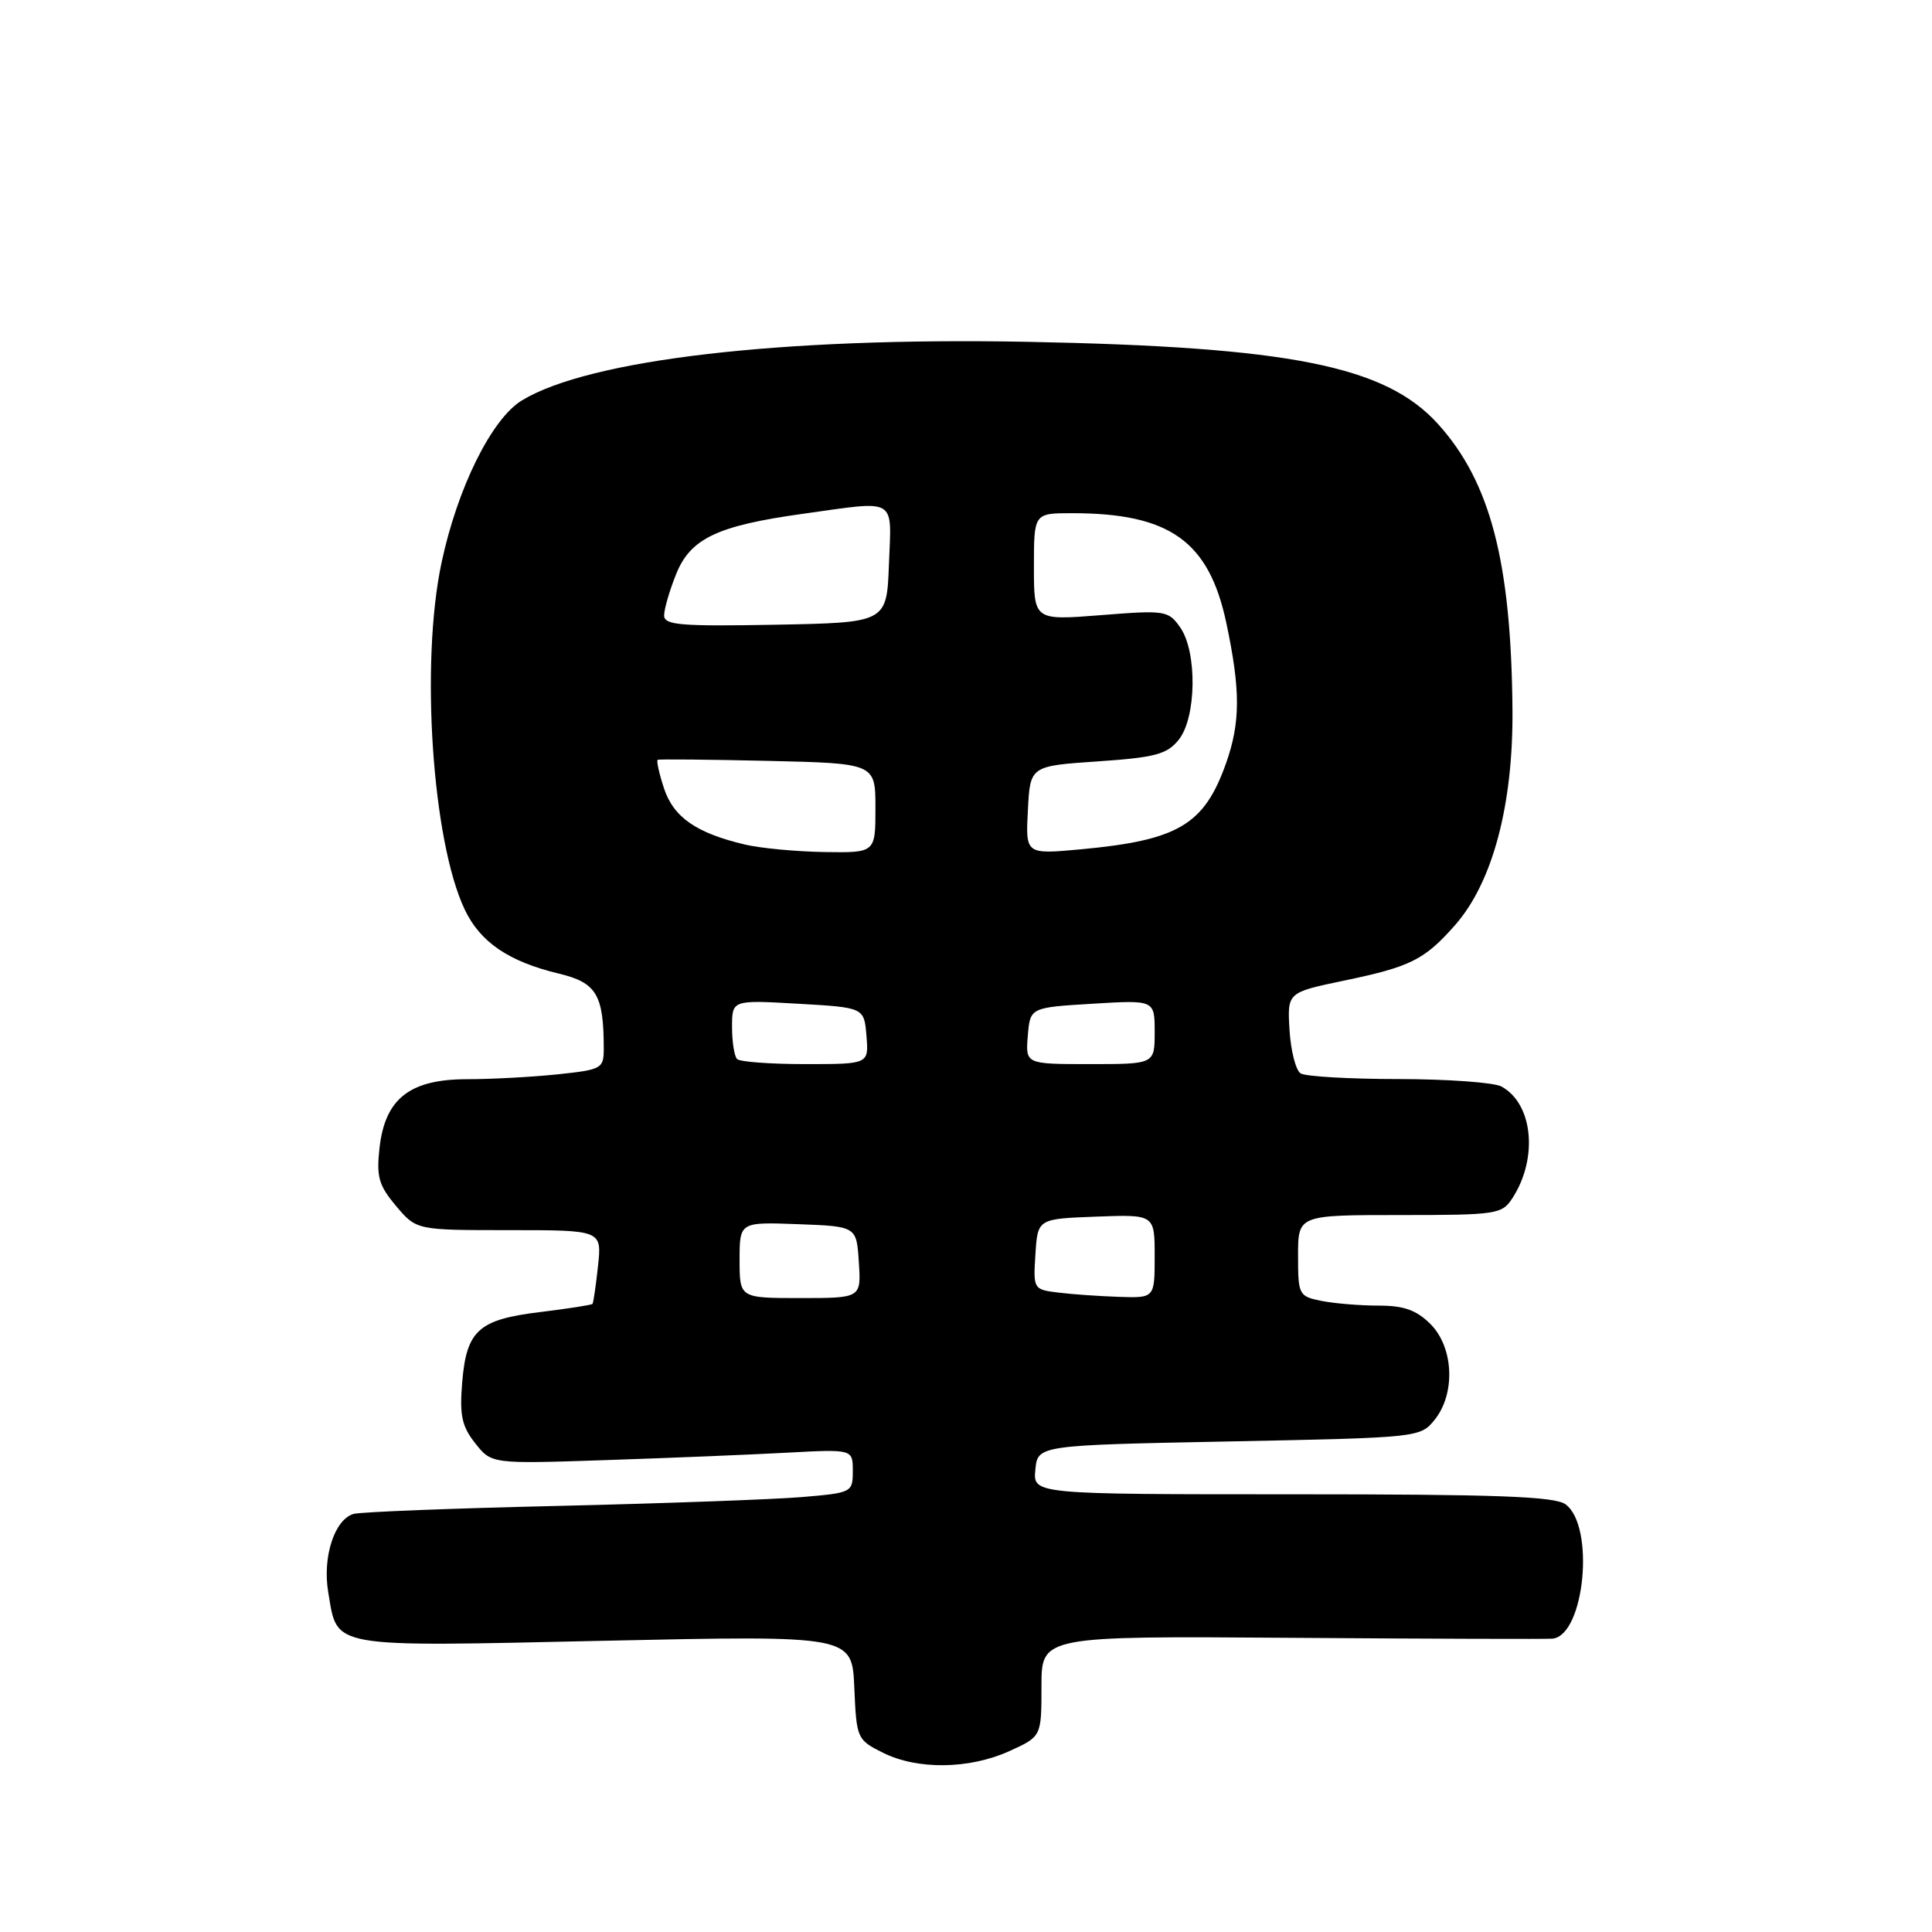 <?xml version="1.0" encoding="UTF-8" standalone="no"?>
<!DOCTYPE svg PUBLIC "-//W3C//DTD SVG 1.1//EN" "http://www.w3.org/Graphics/SVG/1.1/DTD/svg11.dtd" >
<svg xmlns="http://www.w3.org/2000/svg" xmlns:xlink="http://www.w3.org/1999/xlink" version="1.1" viewBox="0 0 256 256">
 <g >
 <path fill="currentColor"
d=" M 133.75 232.03 C 138.00 230.10 138.00 230.10 138.00 223.44 C 138.00 216.78 138.00 216.78 171.25 217.02 C 189.54 217.15 205.05 217.20 205.72 217.13 C 209.98 216.68 211.37 202.21 207.44 199.33 C 206.01 198.28 198.30 198.00 171.25 198.00 C 136.87 198.00 136.87 198.00 137.19 194.75 C 137.50 191.50 137.50 191.50 162.84 191.00 C 187.99 190.50 188.19 190.48 190.09 188.14 C 192.89 184.67 192.63 178.54 189.55 175.45 C 187.68 173.59 186.03 173.00 182.67 173.00 C 180.24 173.00 176.84 172.72 175.12 172.38 C 172.09 171.77 172.00 171.59 172.00 166.38 C 172.00 161.00 172.00 161.00 185.48 161.00 C 198.36 161.00 199.02 160.90 200.41 158.75 C 203.85 153.44 203.12 146.21 198.93 143.96 C 197.94 143.43 191.81 142.99 185.32 142.98 C 178.82 142.98 172.98 142.64 172.34 142.23 C 171.70 141.83 171.04 139.25 170.87 136.50 C 170.57 131.51 170.57 131.51 178.03 129.95 C 186.93 128.10 188.75 127.19 192.84 122.54 C 197.79 116.89 200.52 106.62 200.41 94.00 C 200.24 74.44 197.48 63.86 190.55 56.19 C 183.58 48.48 170.99 45.96 136.00 45.29 C 103.52 44.68 78.07 47.63 69.15 53.06 C 65.14 55.50 60.60 64.67 58.50 74.59 C 55.69 87.84 57.27 111.44 61.57 120.50 C 63.62 124.84 67.41 127.42 74.06 129.01 C 79.05 130.21 80.00 131.80 80.00 138.98 C 80.00 141.59 79.73 141.74 73.85 142.36 C 70.47 142.71 65.10 143.00 61.91 143.00 C 54.31 143.00 51.03 145.56 50.29 152.08 C 49.86 155.94 50.18 157.06 52.48 159.80 C 55.18 163.00 55.18 163.00 67.47 163.00 C 79.75 163.00 79.75 163.00 79.24 167.75 C 78.96 170.36 78.63 172.62 78.51 172.77 C 78.39 172.92 75.28 173.40 71.61 173.85 C 63.40 174.84 61.81 176.27 61.24 183.20 C 60.88 187.54 61.20 189.00 62.97 191.24 C 65.13 193.98 65.13 193.98 80.31 193.47 C 88.67 193.19 99.44 192.75 104.25 192.49 C 113.00 192.02 113.00 192.02 113.00 194.91 C 113.00 197.75 112.89 197.81 106.25 198.37 C 102.54 198.68 88.03 199.21 74.00 199.54 C 59.98 199.86 47.76 200.34 46.86 200.60 C 44.33 201.32 42.71 206.31 43.49 210.96 C 44.76 218.47 43.26 218.21 80.08 217.41 C 112.90 216.70 112.90 216.70 113.20 223.60 C 113.49 230.38 113.56 230.53 117.00 232.25 C 121.57 234.53 128.44 234.44 133.75 232.03 Z  M 98.00 166.96 C 98.00 161.92 98.00 161.92 105.75 162.21 C 113.50 162.50 113.50 162.50 113.80 167.25 C 114.11 172.00 114.11 172.00 106.05 172.00 C 98.00 172.00 98.00 172.00 98.00 166.96 Z  M 140.20 171.27 C 136.94 170.87 136.90 170.81 137.20 166.18 C 137.50 161.50 137.50 161.50 145.25 161.21 C 153.00 160.92 153.00 160.92 153.00 166.46 C 153.00 172.00 153.00 172.00 148.25 171.84 C 145.64 171.75 142.01 171.50 140.20 171.27 Z  M 97.67 140.33 C 97.30 139.97 97.00 138.05 97.00 136.08 C 97.00 132.50 97.00 132.50 105.75 133.00 C 114.50 133.50 114.50 133.50 114.81 137.25 C 115.12 141.00 115.12 141.00 106.73 141.00 C 102.11 141.00 98.03 140.70 97.67 140.33 Z  M 136.19 137.25 C 136.50 133.50 136.50 133.50 144.75 133.00 C 153.00 132.50 153.00 132.50 153.00 136.75 C 153.00 141.00 153.00 141.00 144.44 141.00 C 135.88 141.00 135.88 141.00 136.19 137.25 Z  M 98.72 111.91 C 92.27 110.39 89.25 108.30 87.98 104.45 C 87.33 102.48 86.96 100.78 87.15 100.68 C 87.34 100.58 93.91 100.64 101.75 100.82 C 116.00 101.15 116.00 101.15 116.00 107.08 C 116.00 113.00 116.00 113.00 109.25 112.90 C 105.54 112.84 100.80 112.40 98.72 111.91 Z  M 136.20 107.36 C 136.50 101.50 136.50 101.50 145.43 100.89 C 153.06 100.37 154.62 99.96 156.18 98.03 C 158.54 95.11 158.66 86.38 156.38 83.13 C 154.81 80.90 154.41 80.83 145.88 81.51 C 137.00 82.21 137.00 82.21 137.00 75.11 C 137.00 68.00 137.00 68.00 142.06 68.00 C 155.00 68.00 160.20 71.70 162.50 82.57 C 164.38 91.45 164.37 95.70 162.47 101.10 C 159.57 109.30 156.13 111.34 143.20 112.54 C 135.89 113.21 135.89 113.21 136.20 107.36 Z  M 88.00 81.55 C 88.00 80.72 88.71 78.27 89.58 76.10 C 91.48 71.35 95.02 69.66 106.40 68.08 C 119.01 66.32 118.13 65.81 117.79 74.75 C 117.50 82.50 117.50 82.50 102.75 82.78 C 90.15 83.01 88.00 82.83 88.00 81.55 Z "/>
</g>
</svg>